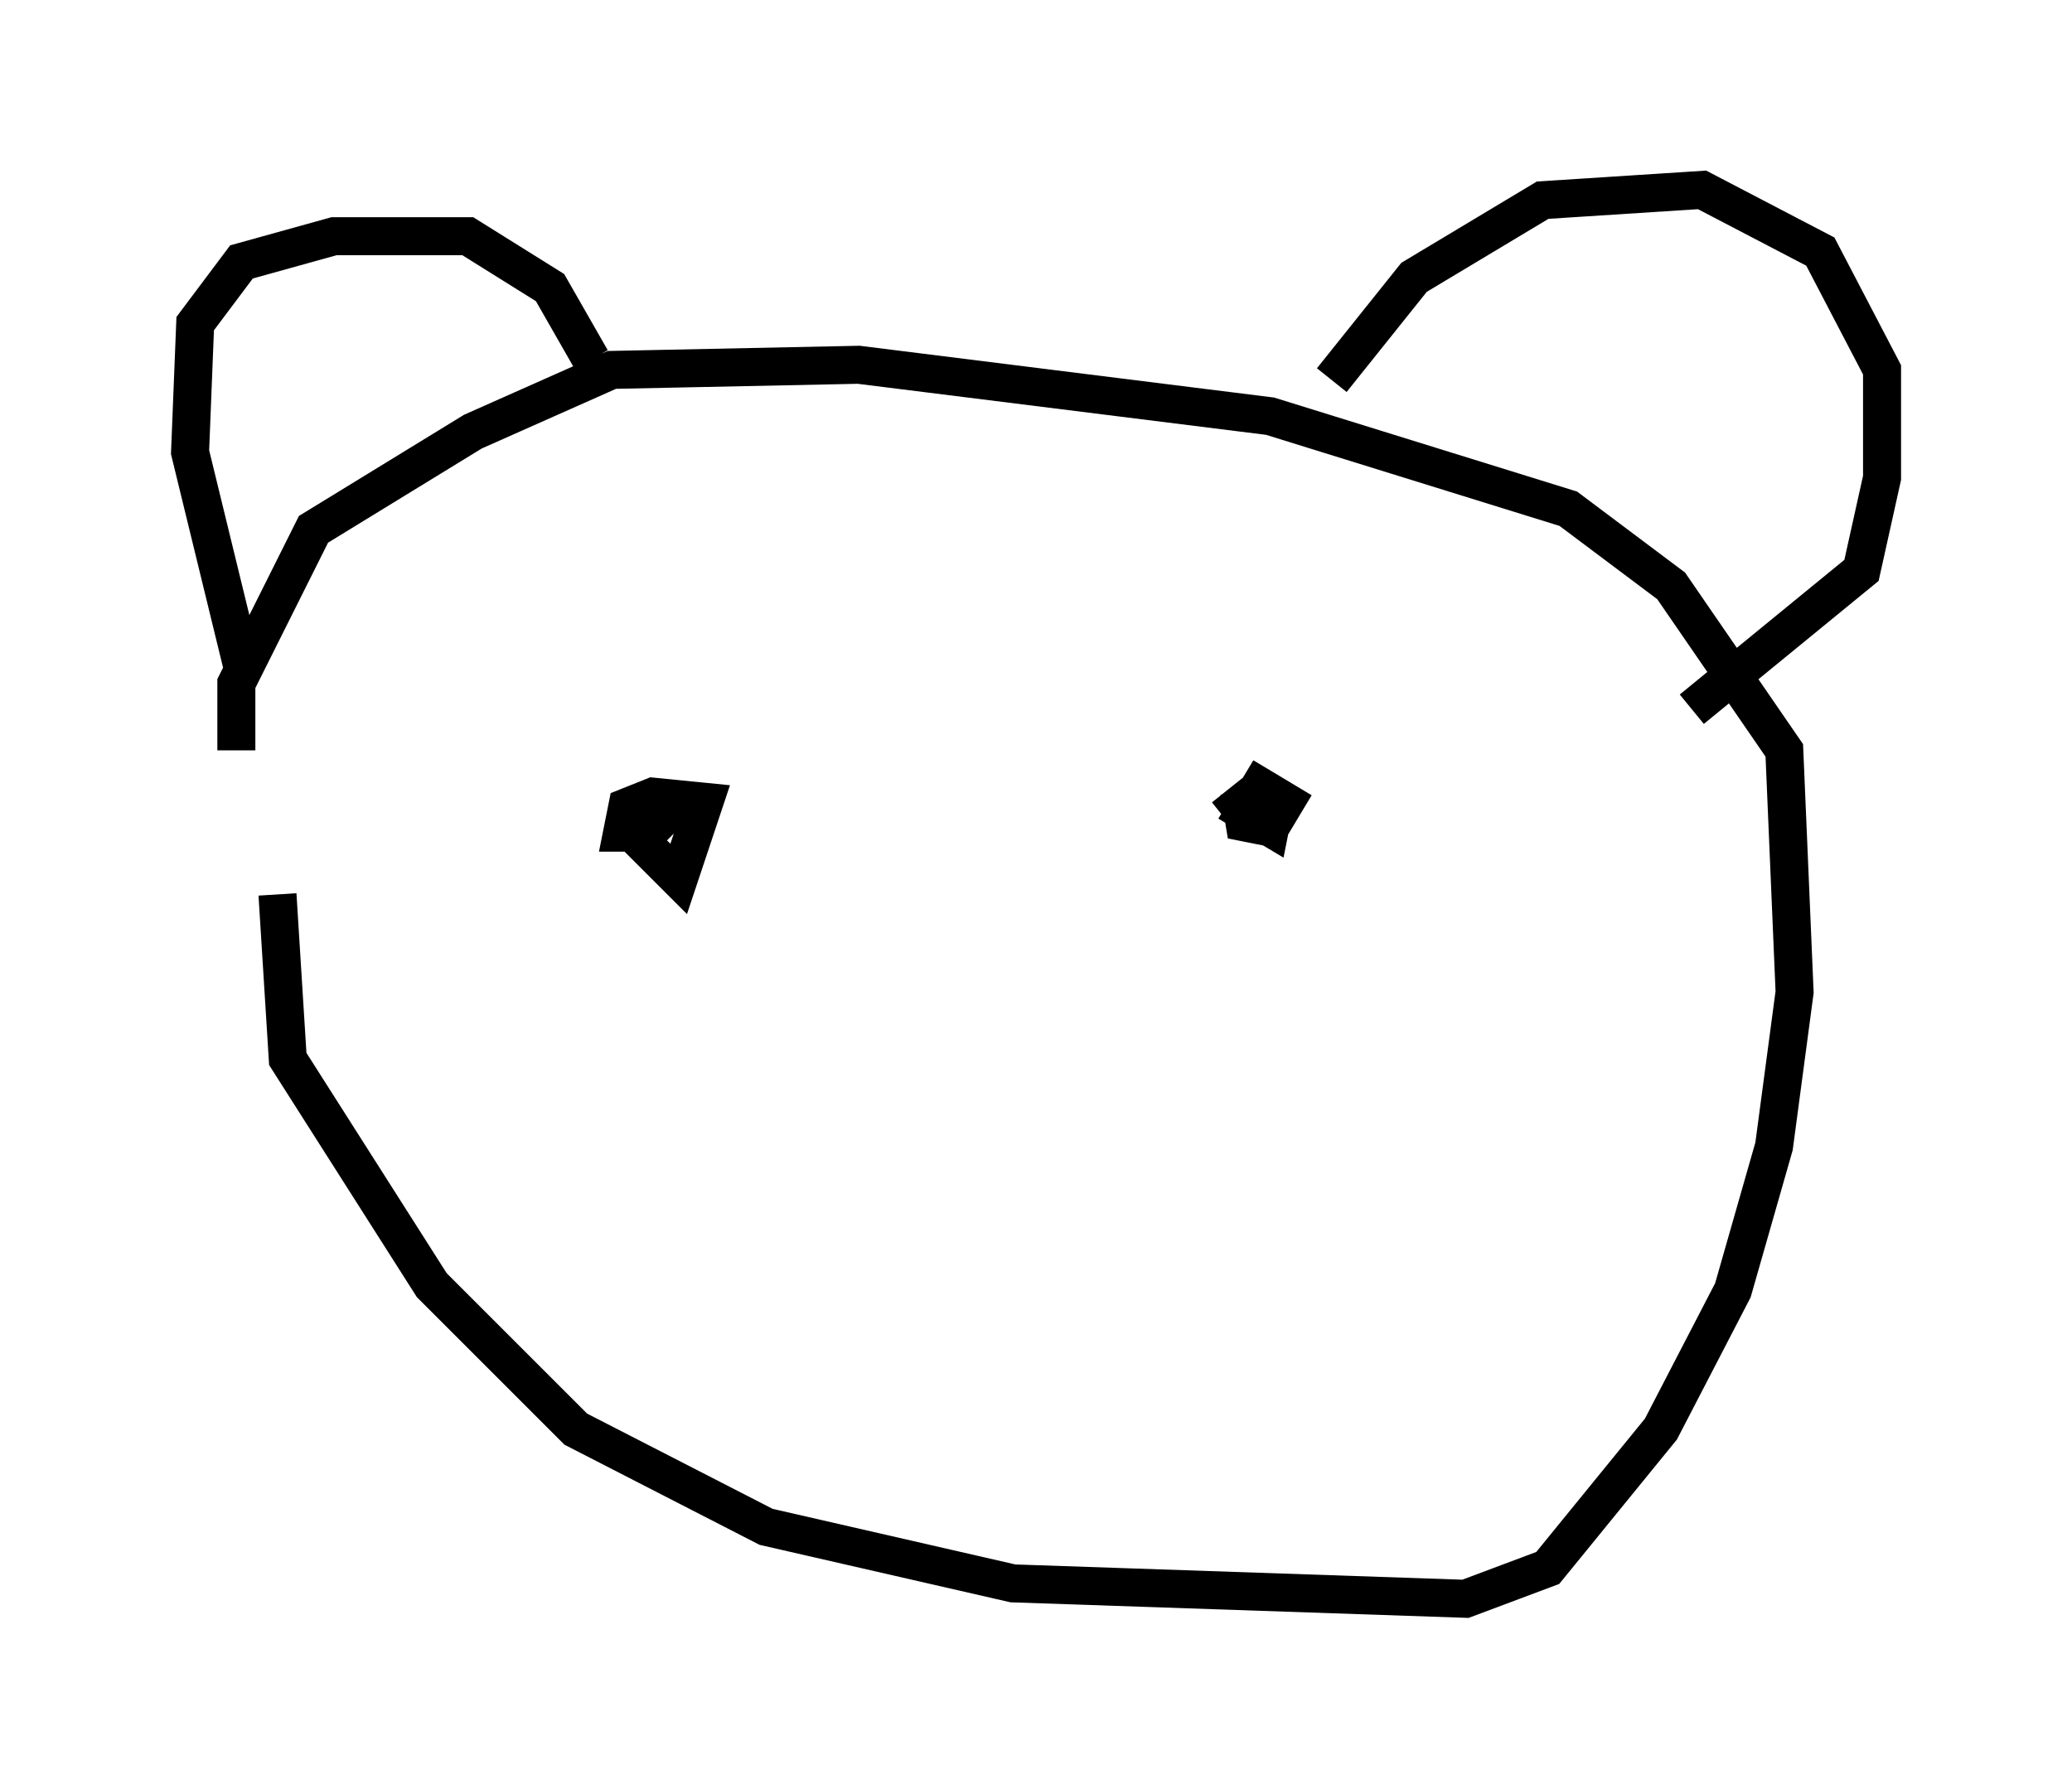 <?xml version="1.0" encoding="utf-8" ?>
<svg baseProfile="full" height="47.077" version="1.1" width="54.519" xmlns="http://www.w3.org/2000/svg" xmlns:ev="http://www.w3.org/2001/xml-events" xmlns:xlink="http://www.w3.org/1999/xlink"><defs /><rect fill="white" height="47.077" width="54.519" x="0" y="0" /><path d="M8.654, 17.314 m-1.353, 6.225 l0.271, 4.33 3.789, 5.954 l3.789, 3.789 5.007, 2.571 l6.495, 1.488 11.908, 0.406 l2.165, -0.812 2.977, -3.654 l1.894, -3.654 1.083, -3.789 l0.541, -4.059 -0.271, -6.36 l-2.977, -4.33 -2.706, -2.03 l-7.848, -2.436 -10.825, -1.353 l-6.495, 0.135 -3.654, 1.624 l-4.195, 2.571 -2.03, 4.059 l0.0, 1.759 m0.135, -2.3 l-1.353, -5.548 0.135, -3.383 l1.218, -1.624 2.436, -0.677 l3.518, 0.0 2.165, 1.353 l1.083, 1.894 m19.486, 0.541 l2.165, -2.706 3.383, -2.03 l4.195, -0.271 3.112, 1.624 l1.624, 3.112 0.0, 2.842 l-0.541, 2.436 -4.465, 3.654 m-27.74, 3.383 l1.083, 1.083 0.677, -2.03 l-1.353, -0.135 -0.677, 0.271 l-0.135, 0.677 0.677, 0.0 l0.812, -0.812 m14.75, -0.271 l0.135, 0.812 0.677, 0.135 l0.406, -0.677 -0.677, -0.406 l-0.406, 0.677 0.677, 0.406 l0.135, -0.677 -0.677, -0.135 l-0.677, 0.541 " fill="none" stroke="black" stroke-width="1" /></svg>